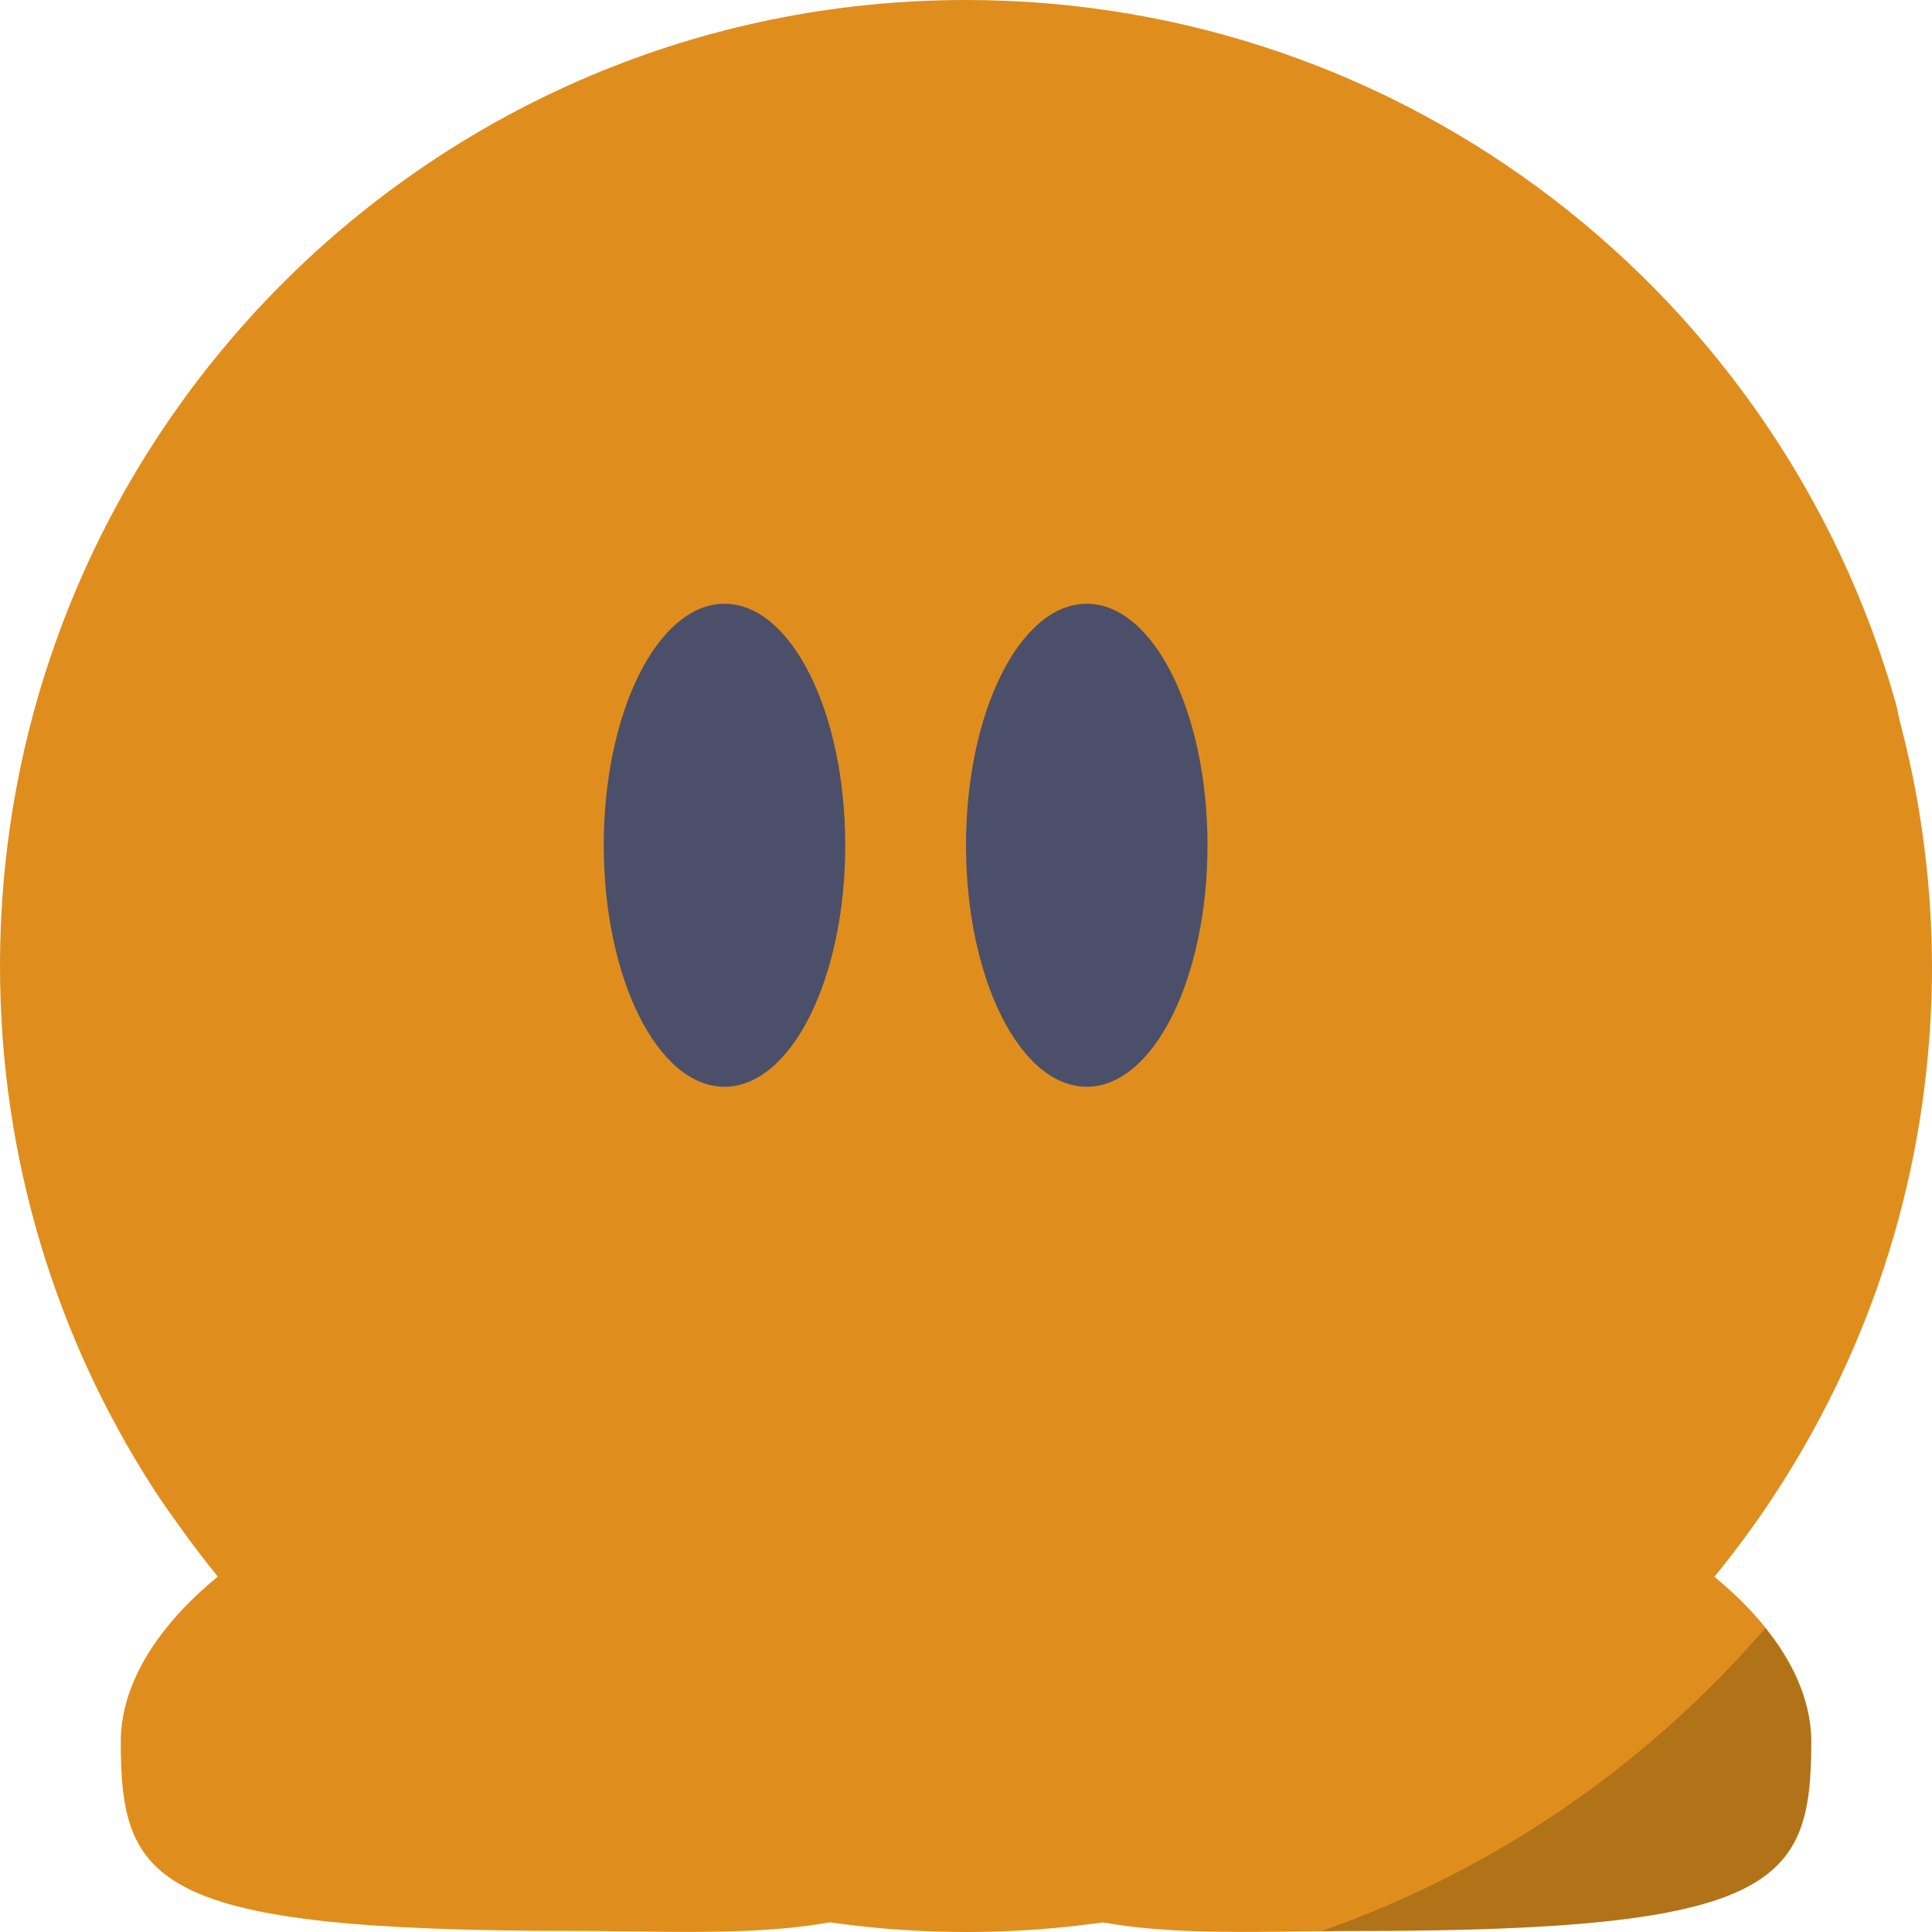 <svg xmlns="http://www.w3.org/2000/svg" width="16" height="16" version="1.1">
 <path style="fill:#df8e1d" d="m 1,14.426 c 0.001,1.174 0.275,1.565 3.753,1.565 0.989,0 2.193,0.092 2.826,-0.33 0.598,-0.398 0.383,-0.983 0.383,-1.577 C 7.962,12.86 6.831,12 4.909,12 2.986,12 0.999,13.2 1,14.426 Z"/>
 <path style="fill:#df8e1d" d="m 8,-6e-8 c 3.66,0 6.746,2.458 7.697,5.813 0.197,0.695 -0.242,1.584 -0.242,2.342 -1e-6,4.418 -2.726,6.599 -7.144,6.599 -2.828,0 -5.624,-0.222 -7.047,-2.436 C 0.464,11.073 8e-8,9.591 8e-8,8 8e-8,3.582 3.582,-6e-8 8,-6e-8 Z"/>
 <ellipse style="fill:#4c4f69" cx="-9" cy="7" rx="1" ry="2" transform="scale(-1,1)"/>
 <path style="fill:#df8e1d" d="M 15.658,5.707 C 15.458,10.463 11.547,13.994 6.787,14 4.768,13.997 2.81,13.529 1.235,12.265 2.699,14.589 5.253,15.999 8,16 12.418,16 16,12.418 16,8 15.998,7.223 15.883,6.451 15.658,5.707 Z"/>
 <ellipse style="fill:#4c4f69" cx="-6" cy="7" rx="1" ry="2" transform="scale(-1,1)"/>
 <path style="fill:#df8e1d" d="m 15,14.426 c -0.001,1.174 -0.275,1.565 -3.753,1.565 -0.989,0 -2.193,0.092 -2.826,-0.33 C 7.822,15.264 8.038,14.679 8.038,14.084 8.038,12.86 9.169,12 11.091,12 c 1.923,0 3.91,1.2 3.909,2.426 z"/>
 <path style="opacity:0.2" d="m 14.62,13.483 a 8.642,8.889 0 0 1 -3.685,2.512 c 0.104,-0.001 0.211,-0.003 0.311,-0.003 3.478,0 3.752,-0.392 3.754,-1.566 3.8e-4,-0.324 -0.141,-0.645 -0.38,-0.943 z"/>
</svg>
